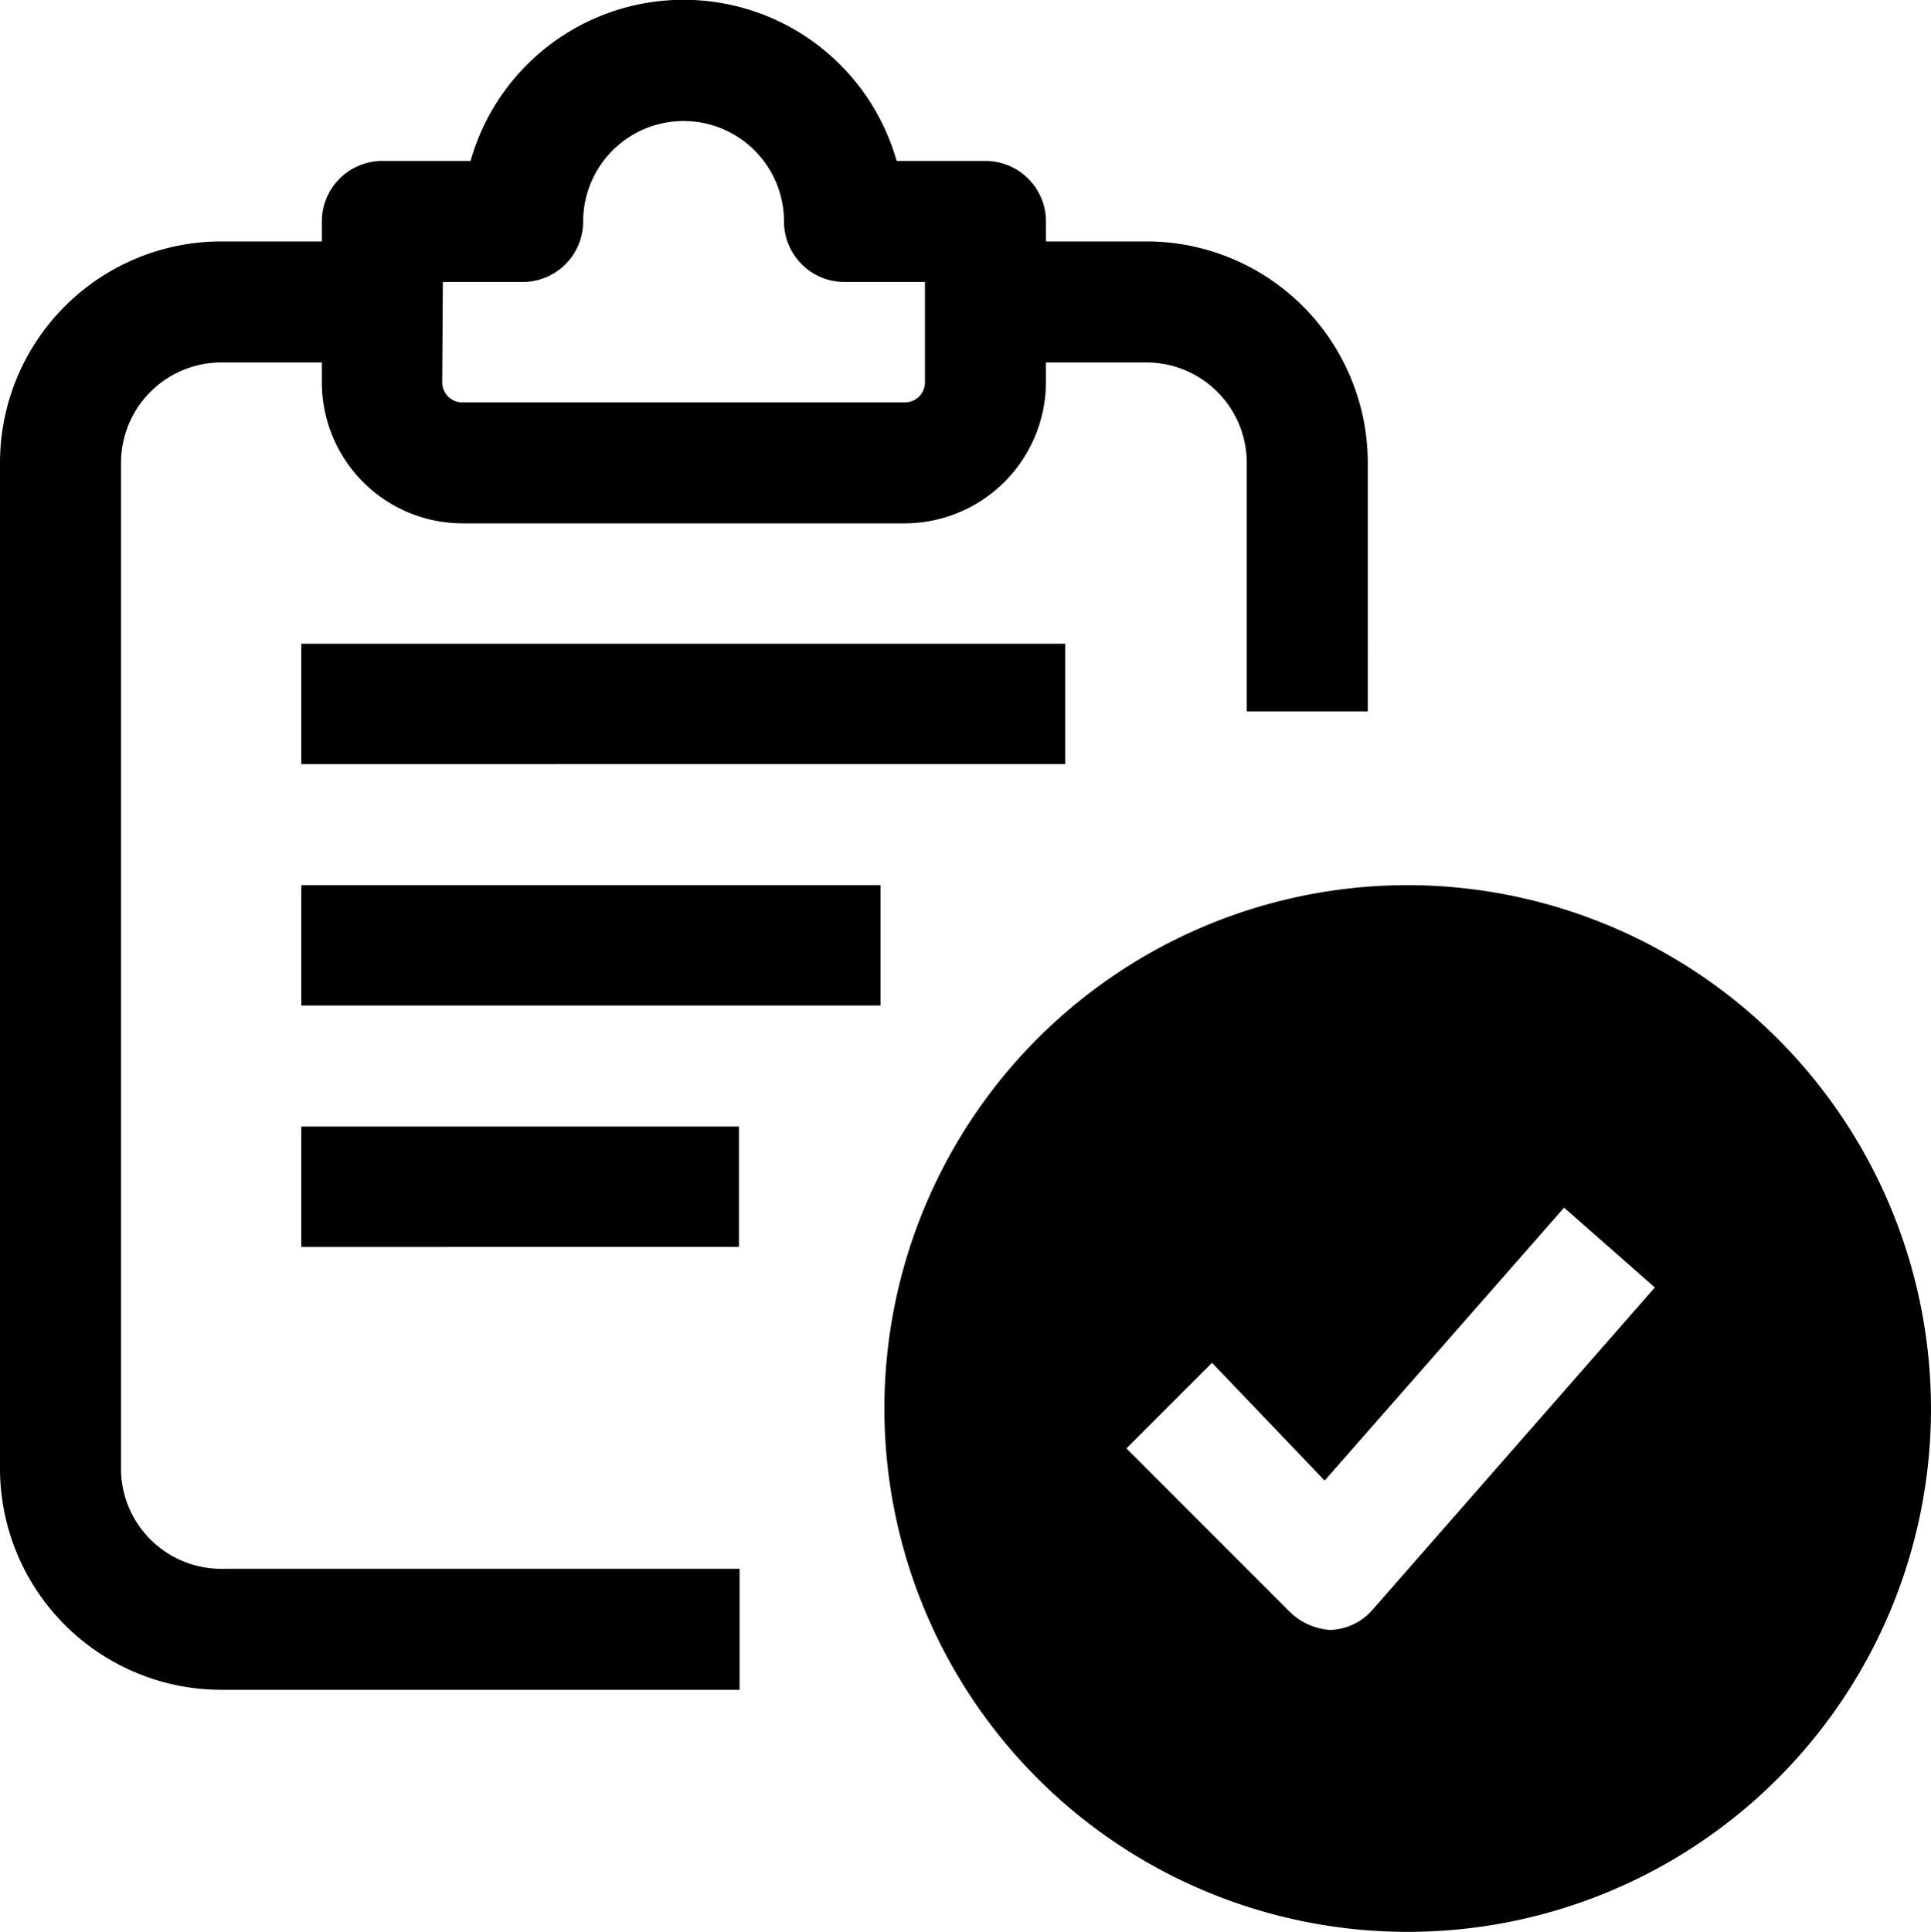 <svg id="Layer_1" data-name="Layer 1" xmlns="http://www.w3.org/2000/svg" viewBox="0 0 30 30.01"><title>icon_open_new_book</title><path d="M21.88,13.75A8.13,8.13,0,1,0,30,21.89v0A8.14,8.14,0,0,0,21.88,13.75ZM21.33,25a.91.91,0,0,1-.67.32A1,1,0,0,1,20,25l-2.5-2.5,1.33-1.33L20.58,23l3.72-4.24L25.71,20ZM1.88,22.86V7.19A1.56,1.56,0,0,1,3.44,5.63H5v.31A2.19,2.19,0,0,0,7.18,8.13h6.88a2.2,2.2,0,0,0,2.19-2.19V5.63h1.56a1.56,1.56,0,0,1,1.56,1.56v3.86h1.88V7.19a3.44,3.44,0,0,0-3.44-3.44H16.25V3.44a.94.94,0,0,0-.94-.94H13.93a3.44,3.44,0,0,0-6.62,0H5.93A.94.94,0,0,0,5,3.44v.31H3.44A3.44,3.44,0,0,0,0,7.19V22.81a3.44,3.44,0,0,0,3.44,3.44h8.05V24.37h-8A1.56,1.56,0,0,1,1.88,22.86Zm5-18.48H8.12a.94.94,0,0,0,.94-.94,1.56,1.56,0,0,1,3.12,0,.94.94,0,0,0,.94.94h1.25V5.94a.31.31,0,0,1-.31.31H7.18a.31.31,0,0,1-.31-.31ZM4.68,10H16.55v1.87H4.68Zm0,3.75h9v1.87h-9Zm6.8,5.62H4.68V17.5h6.8Z" transform="translate(0 0)"/></svg>